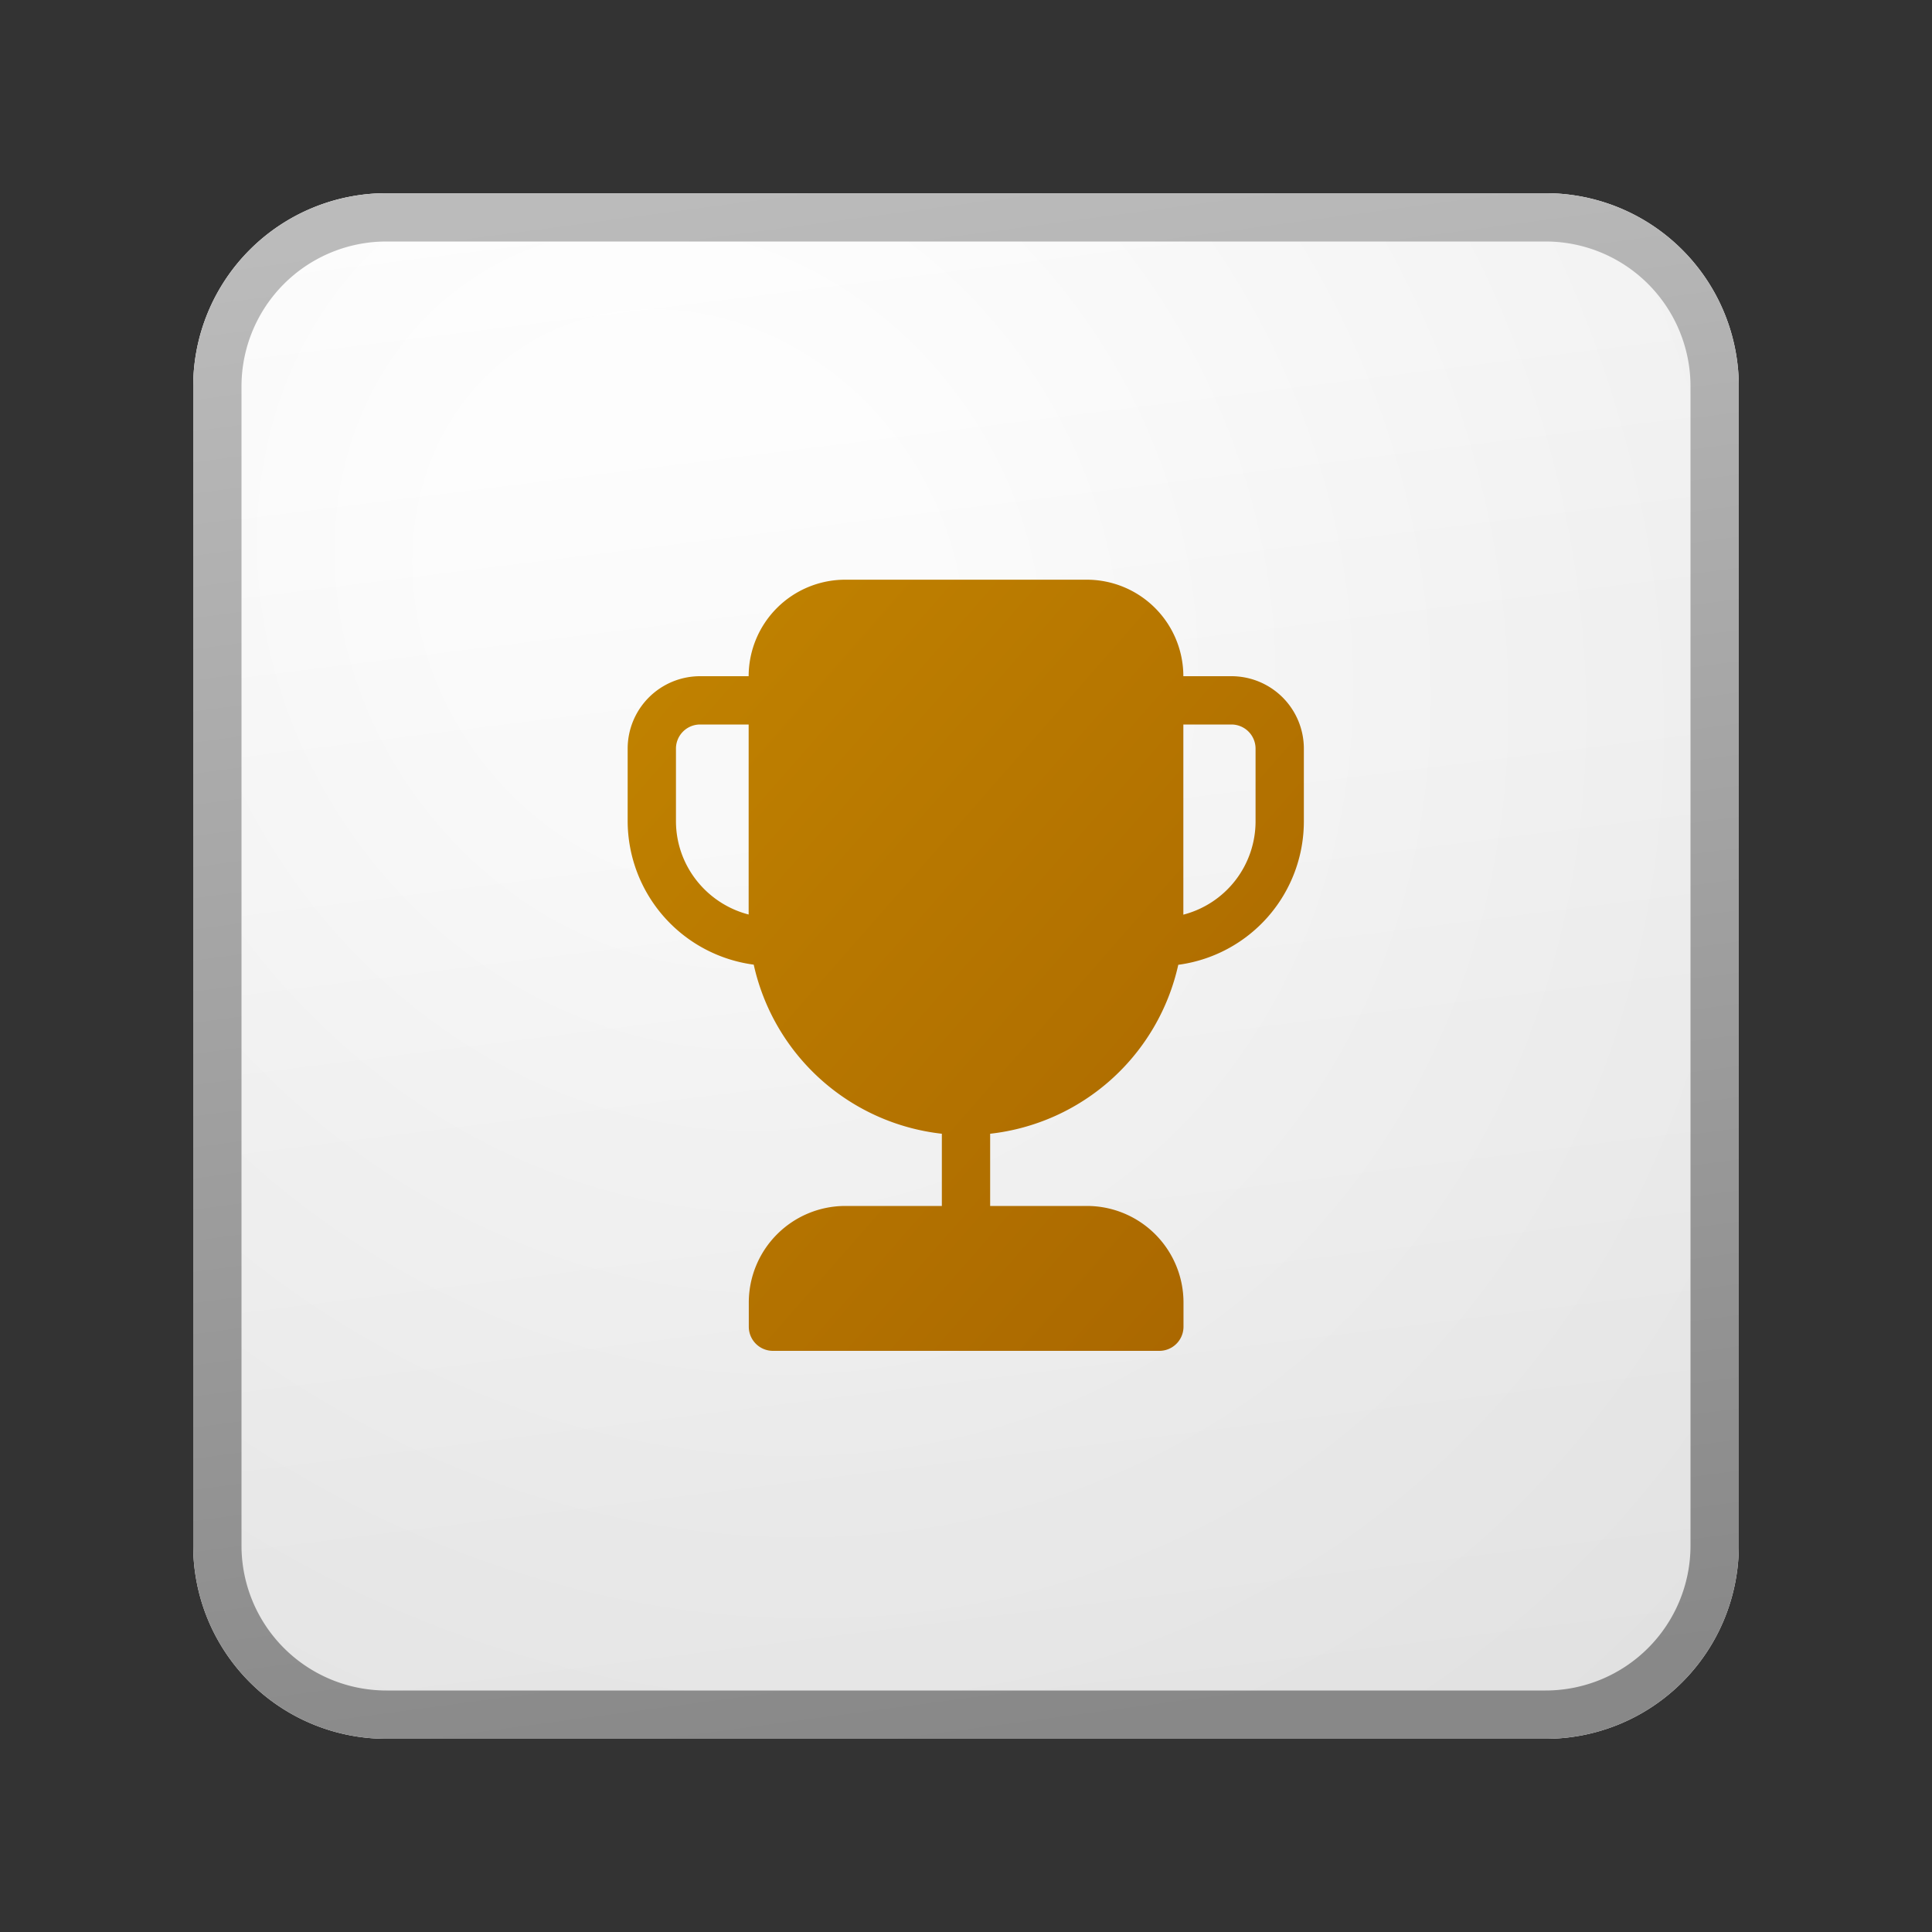 <svg xmlns="http://www.w3.org/2000/svg" width="40" height="40" fill="currentColor"><rect width="100%" height="100%" fill="#333333" stroke="none"/><path fill="url(#icon-5452fe6366a84cf2__icon-c3b592a99c8fbe49__a)" d="M4 8a4 4 0 0 1 4-4h24a4 4 0 0 1 4 4v24a4 4 0 0 1-4 4H8a4 4 0 0 1-4-4V8Z"/><path fill="url(#icon-513a0c160b903de7__icon-e03d563c02d5e3c0__b)" fill-opacity=".2" d="M4 8a4 4 0 0 1 4-4h24a4 4 0 0 1 4 4v24a4 4 0 0 1-4 4H8a4 4 0 0 1-4-4V8Z"/><path fill="url(#icon-f2da0686842a26ff__icon-41c49690fb480b89__c)" fill-rule="evenodd" d="M32 5H8a3 3 0 0 0-3 3v24a3 3 0 0 0 3 3h24a3 3 0 0 0 3-3V8a3 3 0 0 0-3-3ZM8 4a4 4 0 0 0-4 4v24a4 4 0 0 0 4 4h24a4 4 0 0 0 4-4V8a4 4 0 0 0-4-4H8Z" clip-rule="evenodd"/><path fill="url(#icon-df8c5e60223374ad__icon-efa30ff91a3cc213__d)" d="M15.5 14a2 2 0 0 1 2-1.998h5a2 2 0 0 1 2 1.998h.995a1.5 1.5 0 0 1 1.5 1.5v1.505a2.996 2.996 0 0 1-2.6 2.97 4.503 4.503 0 0 1-3.895 3.498v1.495h2.003a2 2 0 0 1 2 2v.5a.5.5 0 0 1-.5.5h-8a.5.5 0 0 1-.5-.5v-.5a2 2 0 0 1 2-2H19.5v-1.495a4.503 4.503 0 0 1-3.895-3.501 3.006 3.006 0 0 1-2.61-2.974V15.5a1.5 1.5 0 0 1 1.5-1.5H15.5Zm9 4.937a1.996 1.996 0 0 0 1.495-1.932V15.5a.5.5 0 0 0-.5-.5H24.5v3.937ZM15.5 15h-1.005a.5.5 0 0 0-.5.5v1.498c0 .93.64 1.713 1.505 1.936V15Z"/><defs><linearGradient id="icon-5452fe6366a84cf2__icon-c3b592a99c8fbe49__a" x1="12.889" x2="16.937" y1="4" y2="36.383" gradientUnits="userSpaceOnUse"><stop stop-color="#fff"/><stop offset="1" stop-color="#EBEBEB"/></linearGradient><linearGradient id="icon-f2da0686842a26ff__icon-41c49690fb480b89__c" x1="14.333" x2="18.642" y1="4" y2="36.314" gradientUnits="userSpaceOnUse"><stop stop-color="#BBB"/><stop offset="1" stop-color="#888"/></linearGradient><linearGradient id="icon-df8c5e60223374ad__icon-efa30ff91a3cc213__d" x1="12.995" x2="28.825" y1="12.002" y2="25.882" gradientUnits="userSpaceOnUse"><stop stop-color="#C28400"/><stop offset="1" stop-color="#A86500"/></linearGradient><radialGradient id="icon-513a0c160b903de7__icon-e03d563c02d5e3c0__b" cx="0" cy="0" r="1" gradientTransform="rotate(56.31 -4.411 19.454) scale(30.447 26.348)" gradientUnits="userSpaceOnUse"><stop offset=".177" stop-color="#fff"/><stop offset="1" stop-color="#B8B8B8"/></radialGradient></defs></svg>
